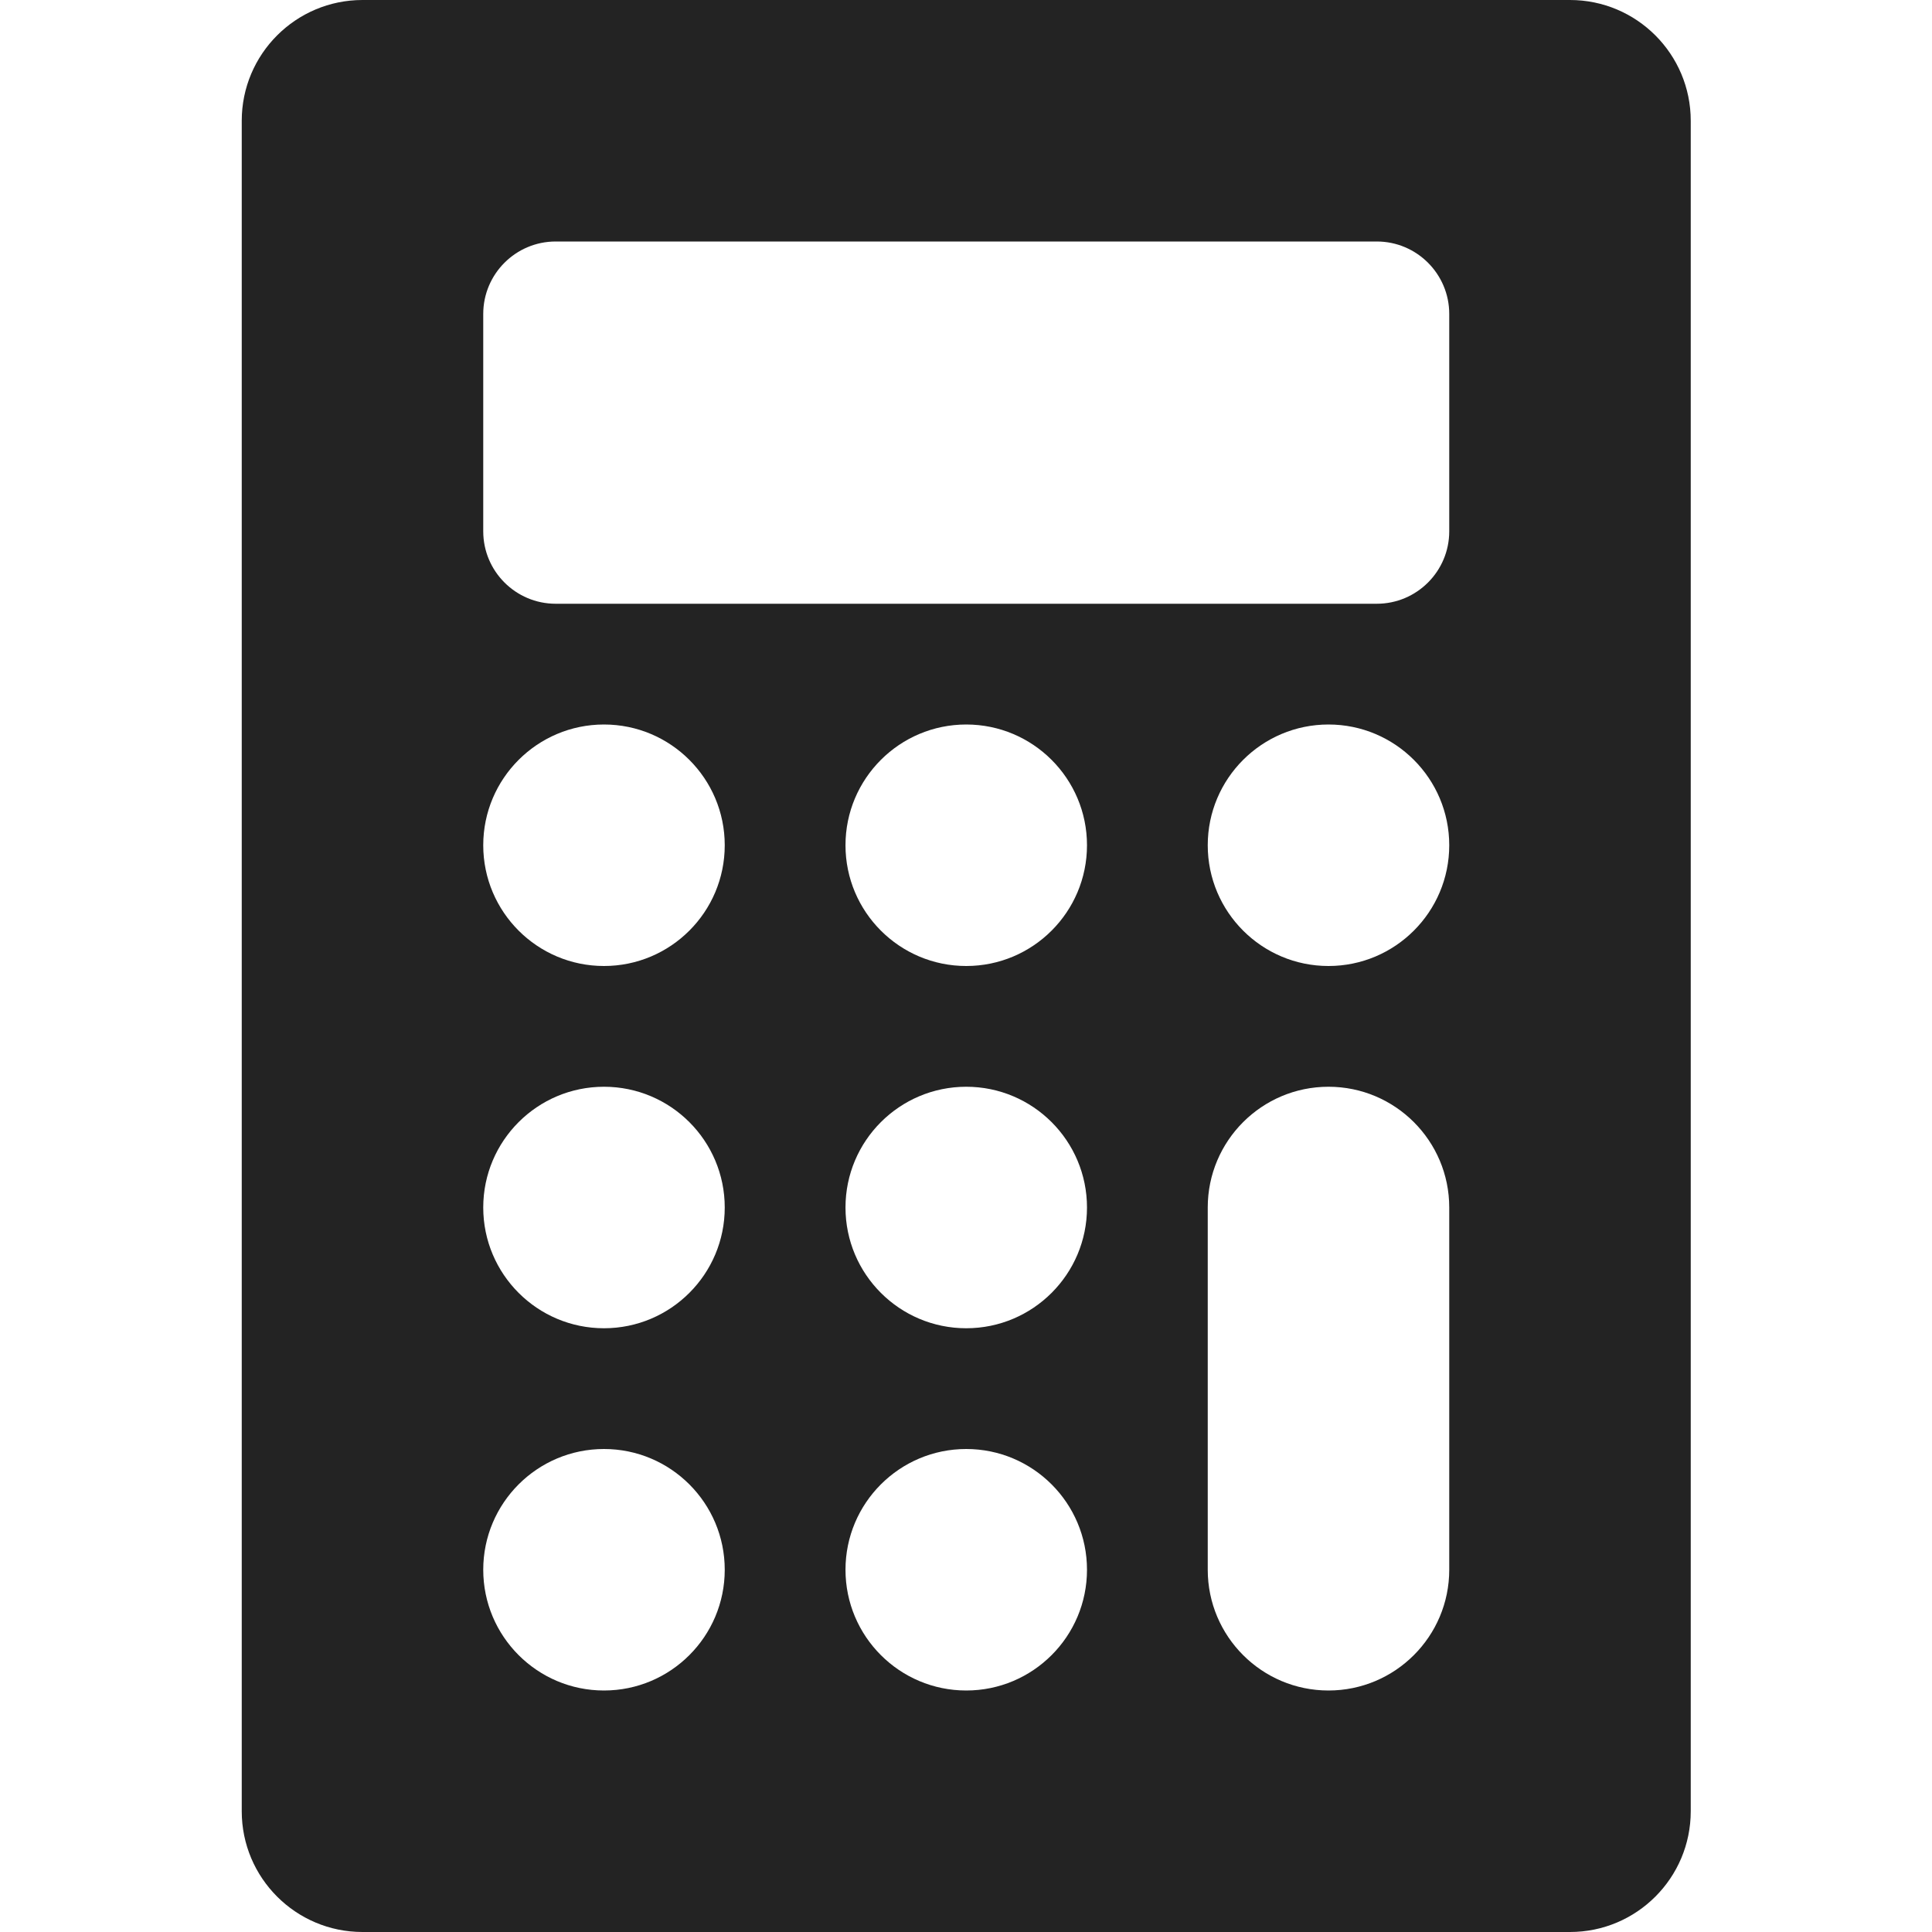 <svg width="16" height="16" viewBox="0 0 16 16" fill="none" xmlns="http://www.w3.org/2000/svg">
<path fill-rule="evenodd" clip-rule="evenodd" d="M3.002 0C2.45 0 2.002 0.448 2.002 1V15C2.002 15.552 2.45 16 3.002 16H13.002C13.554 16 14.002 15.552 14.002 15V1C14.002 0.448 13.554 0 13.002 0H3.002ZM4.602 2C4.271 2 4.002 2.269 4.002 2.6V4.4C4.002 4.731 4.271 5 4.602 5H11.402C11.733 5 12.002 4.731 12.002 4.4V2.6C12.002 2.269 11.733 2 11.402 2H4.602ZM12.002 7C12.002 7.552 11.554 8 11.002 8C10.45 8 10.002 7.552 10.002 7C10.002 6.448 10.45 6 11.002 6C11.554 6 12.002 6.448 12.002 7ZM8.002 8C8.554 8 9.002 7.552 9.002 7C9.002 6.448 8.554 6 8.002 6C7.45 6 7.002 6.448 7.002 7C7.002 7.552 7.45 8 8.002 8ZM9.002 10C9.002 10.552 8.554 11 8.002 11C7.45 11 7.002 10.552 7.002 10C7.002 9.448 7.45 9 8.002 9C8.554 9 9.002 9.448 9.002 10ZM8.002 14C8.554 14 9.002 13.552 9.002 13C9.002 12.448 8.554 12 8.002 12C7.45 12 7.002 12.448 7.002 13C7.002 13.552 7.45 14 8.002 14ZM6.002 7C6.002 7.552 5.554 8 5.002 8C4.45 8 4.002 7.552 4.002 7C4.002 6.448 4.45 6 5.002 6C5.554 6 6.002 6.448 6.002 7ZM5.002 11C5.554 11 6.002 10.552 6.002 10C6.002 9.448 5.554 9 5.002 9C4.45 9 4.002 9.448 4.002 10C4.002 10.552 4.45 11 5.002 11ZM6.002 13C6.002 13.552 5.554 14 5.002 14C4.45 14 4.002 13.552 4.002 13C4.002 12.448 4.45 12 5.002 12C5.554 12 6.002 12.448 6.002 13ZM11.002 9C10.45 9 10.002 9.448 10.002 10V13C10.002 13.552 10.45 14 11.002 14C11.554 14 12.002 13.552 12.002 13V10C12.002 9.448 11.554 9 11.002 9Z" fill="#232323"/>
</svg>
